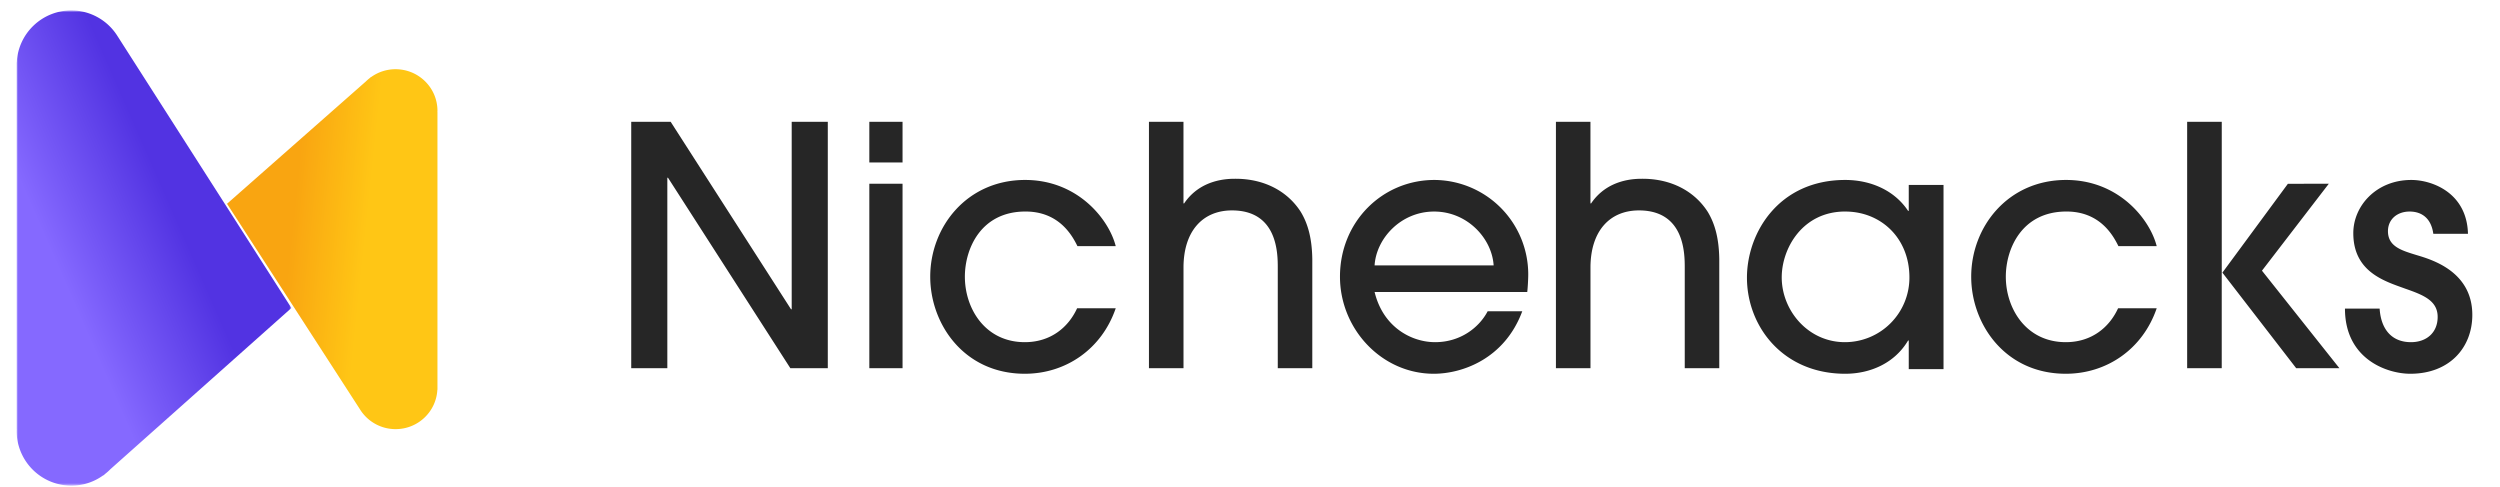 <svg xmlns="http://www.w3.org/2000/svg" xmlns:xlink="http://www.w3.org/1999/xlink" width="903" height="176"><defs><linearGradient id="b" x1="30.526%" x2="62.88%" y1="74.452%" y2="50%"><stop offset="0%" stop-color="#8569FF"/><stop offset="100%" stop-color="#5233E2"/></linearGradient><linearGradient id="d" x1="67.089%" x2="32.911%" y1="39.607%" y2="33.46%"><stop offset="0%" stop-color="#FFC615"/><stop offset="100%" stop-color="#F9A511"/></linearGradient><path id="a" d="M0 .76h99.26v171.66H0z"/></defs><g fill="none" fill-rule="evenodd"><g transform="translate(6 3)"><mask id="c" fill="#fff"><use xlink:href="#a"/></mask><path fill="url(#b)" d="M33.88 166.47l65.38-58.22-62.68-98c-.02-.01-.03-.03-.04-.05A19.7 19.7 0 0019.74.76 19.75 19.75 0 00.05 19.51c-.02.04-.04.07-.05.1v132.36c0 .02.02.05.03.09 0 .17-.03.34-.03.52a19.8 19.8 0 0019.77 19.84c4.3 0 8.26-1.38 11.5-3.72.13 0 .27-.08.46-.31l.21-.19c.69-.54 1.34-1.1 1.94-1.73" mask="url(#c)"/></g><path fill="url(#d)" d="M126.06 26.5L76 70.6l48 74.21c0 .01.02.03.02.04A15.11 15.11 0 00136.9 152c8.07 0 14.65-6.29 15.07-14.2.02-.02.04-.05.04-.08V37.5a.19.19 0 00-.02-.07c0-.14.02-.27.02-.4 0-8.3-6.78-15.03-15.14-15.03-3.29 0-6.32 1.05-8.8 2.82-.1 0-.2.07-.36.24l-.16.14c-.52.4-1.02.84-1.48 1.3" transform="translate(6 3)"/><path fill="#262626" d="M285.48 133l-44.2-68.8h-.24V133H228V44h14.25l43.47 67.71h.24V44H299v89zm28.52 0h12V66.37h-12V133zm0-74.33h12V44h-12v14.67zm75.17 30.23c-2.05-4.2-6.86-12.5-18.77-12.5-16.12 0-21.89 13.45-21.89 23.54 0 11.53 7.34 23.65 21.65 23.65 9.38 0 15.76-5.4 18.89-12.24H403c-5.05 14.77-18.05 23.65-32.84 23.65-21.9 0-34.16-17.89-34.16-35.06 0-18 13.23-34.94 34.28-34.94 18.89 0 30.2 14.05 32.72 23.9h-13.83zm72.36 44.1V96.8c0-5.17 0-20.8-16.55-20.8-10.43 0-17.5 7.33-17.5 20.68V133H415V44h12.47v29.47h.24c6-8.9 15.95-8.9 18.59-8.9 10.31 0 18.7 4.45 23.5 11.9 2.64 4.33 4.08 9.63 4.2 17.08V133h-12.47zm77.97-37.14c-.6-9.73-9.49-19.45-21.5-19.45s-20.9 9.72-21.5 19.45h43zm-43 9.6c3.12 12.85 13.45 18.13 21.86 18.13 9.25 0 15.98-5.4 18.98-11.16h12.5C543.47 129.59 528.2 135 517.88 135 499.02 135 484 118.79 484 99.94 484 80 499.38 65 518.12 65A34.1 34.1 0 01552 99.1c0 2.16-.24 5.52-.36 6.36H496.5zM608.53 133V96.8c0-5.17 0-20.8-16.55-20.8-10.43 0-17.5 7.33-17.5 20.68V133H562V44h12.47v29.47h.24c6-8.9 15.95-8.9 18.59-8.9 10.31 0 18.7 4.45 23.5 11.9 2.64 4.33 4.08 9.63 4.2 17.08V133h-12.47zm57.97-56.6c-15.46 0-22.94 13.33-22.94 23.78 0 12 9.54 23.41 22.82 23.41a23.3 23.3 0 0023.3-23.41c0-14.17-10.26-23.77-23.18-23.77zm22.94 56.92v-10.33h-.24c-4.83 8.17-13.64 12.01-22.7 12.01-22.58 0-35.5-17.17-35.5-34.7 0-16.21 11.47-35.3 35.5-35.3 9.3 0 17.87 3.84 22.7 11.17h.24V66.8H702v66.52h-12.56zm75.73-44.42c-2.05-4.2-6.86-12.5-18.77-12.5-16.12 0-21.9 13.45-21.9 23.54 0 11.53 7.35 23.65 21.66 23.65 9.38 0 15.76-5.4 18.89-12.24H779c-5.05 14.77-18.04 23.65-32.84 23.65-21.9 0-34.16-17.89-34.16-35.06 0-18 13.23-34.94 34.28-34.94 18.89 0 30.2 14.05 32.72 23.9h-13.83zm75.99-22.53l-24.14 31.4L845 133h-15.61l-26.66-34.52h-.24V133H790V44h12.5v54.48h.23l23.66-32.1zm37.75 18.08c-.72-5.4-3.97-8.04-8.55-8.04s-7.83 2.88-7.83 7.08c0 5.52 4.82 6.96 10.36 8.65 5.18 1.56 20.11 5.76 20.11 21.6 0 11.77-8.2 21.26-22.4 21.26-8.43 0-23.6-5.29-23.6-23.53h12.52c.48 7.44 4.34 12.12 11.32 12.12 5.66 0 9.64-3.48 9.64-9.12 0-5.89-5.18-7.93-11.69-10.2-7.22-2.65-18.78-5.9-18.78-20.06 0-9.84 8.31-19.21 20.95-19.21 7.59 0 20.1 4.68 20.47 19.45H878.9z"/></g></svg>